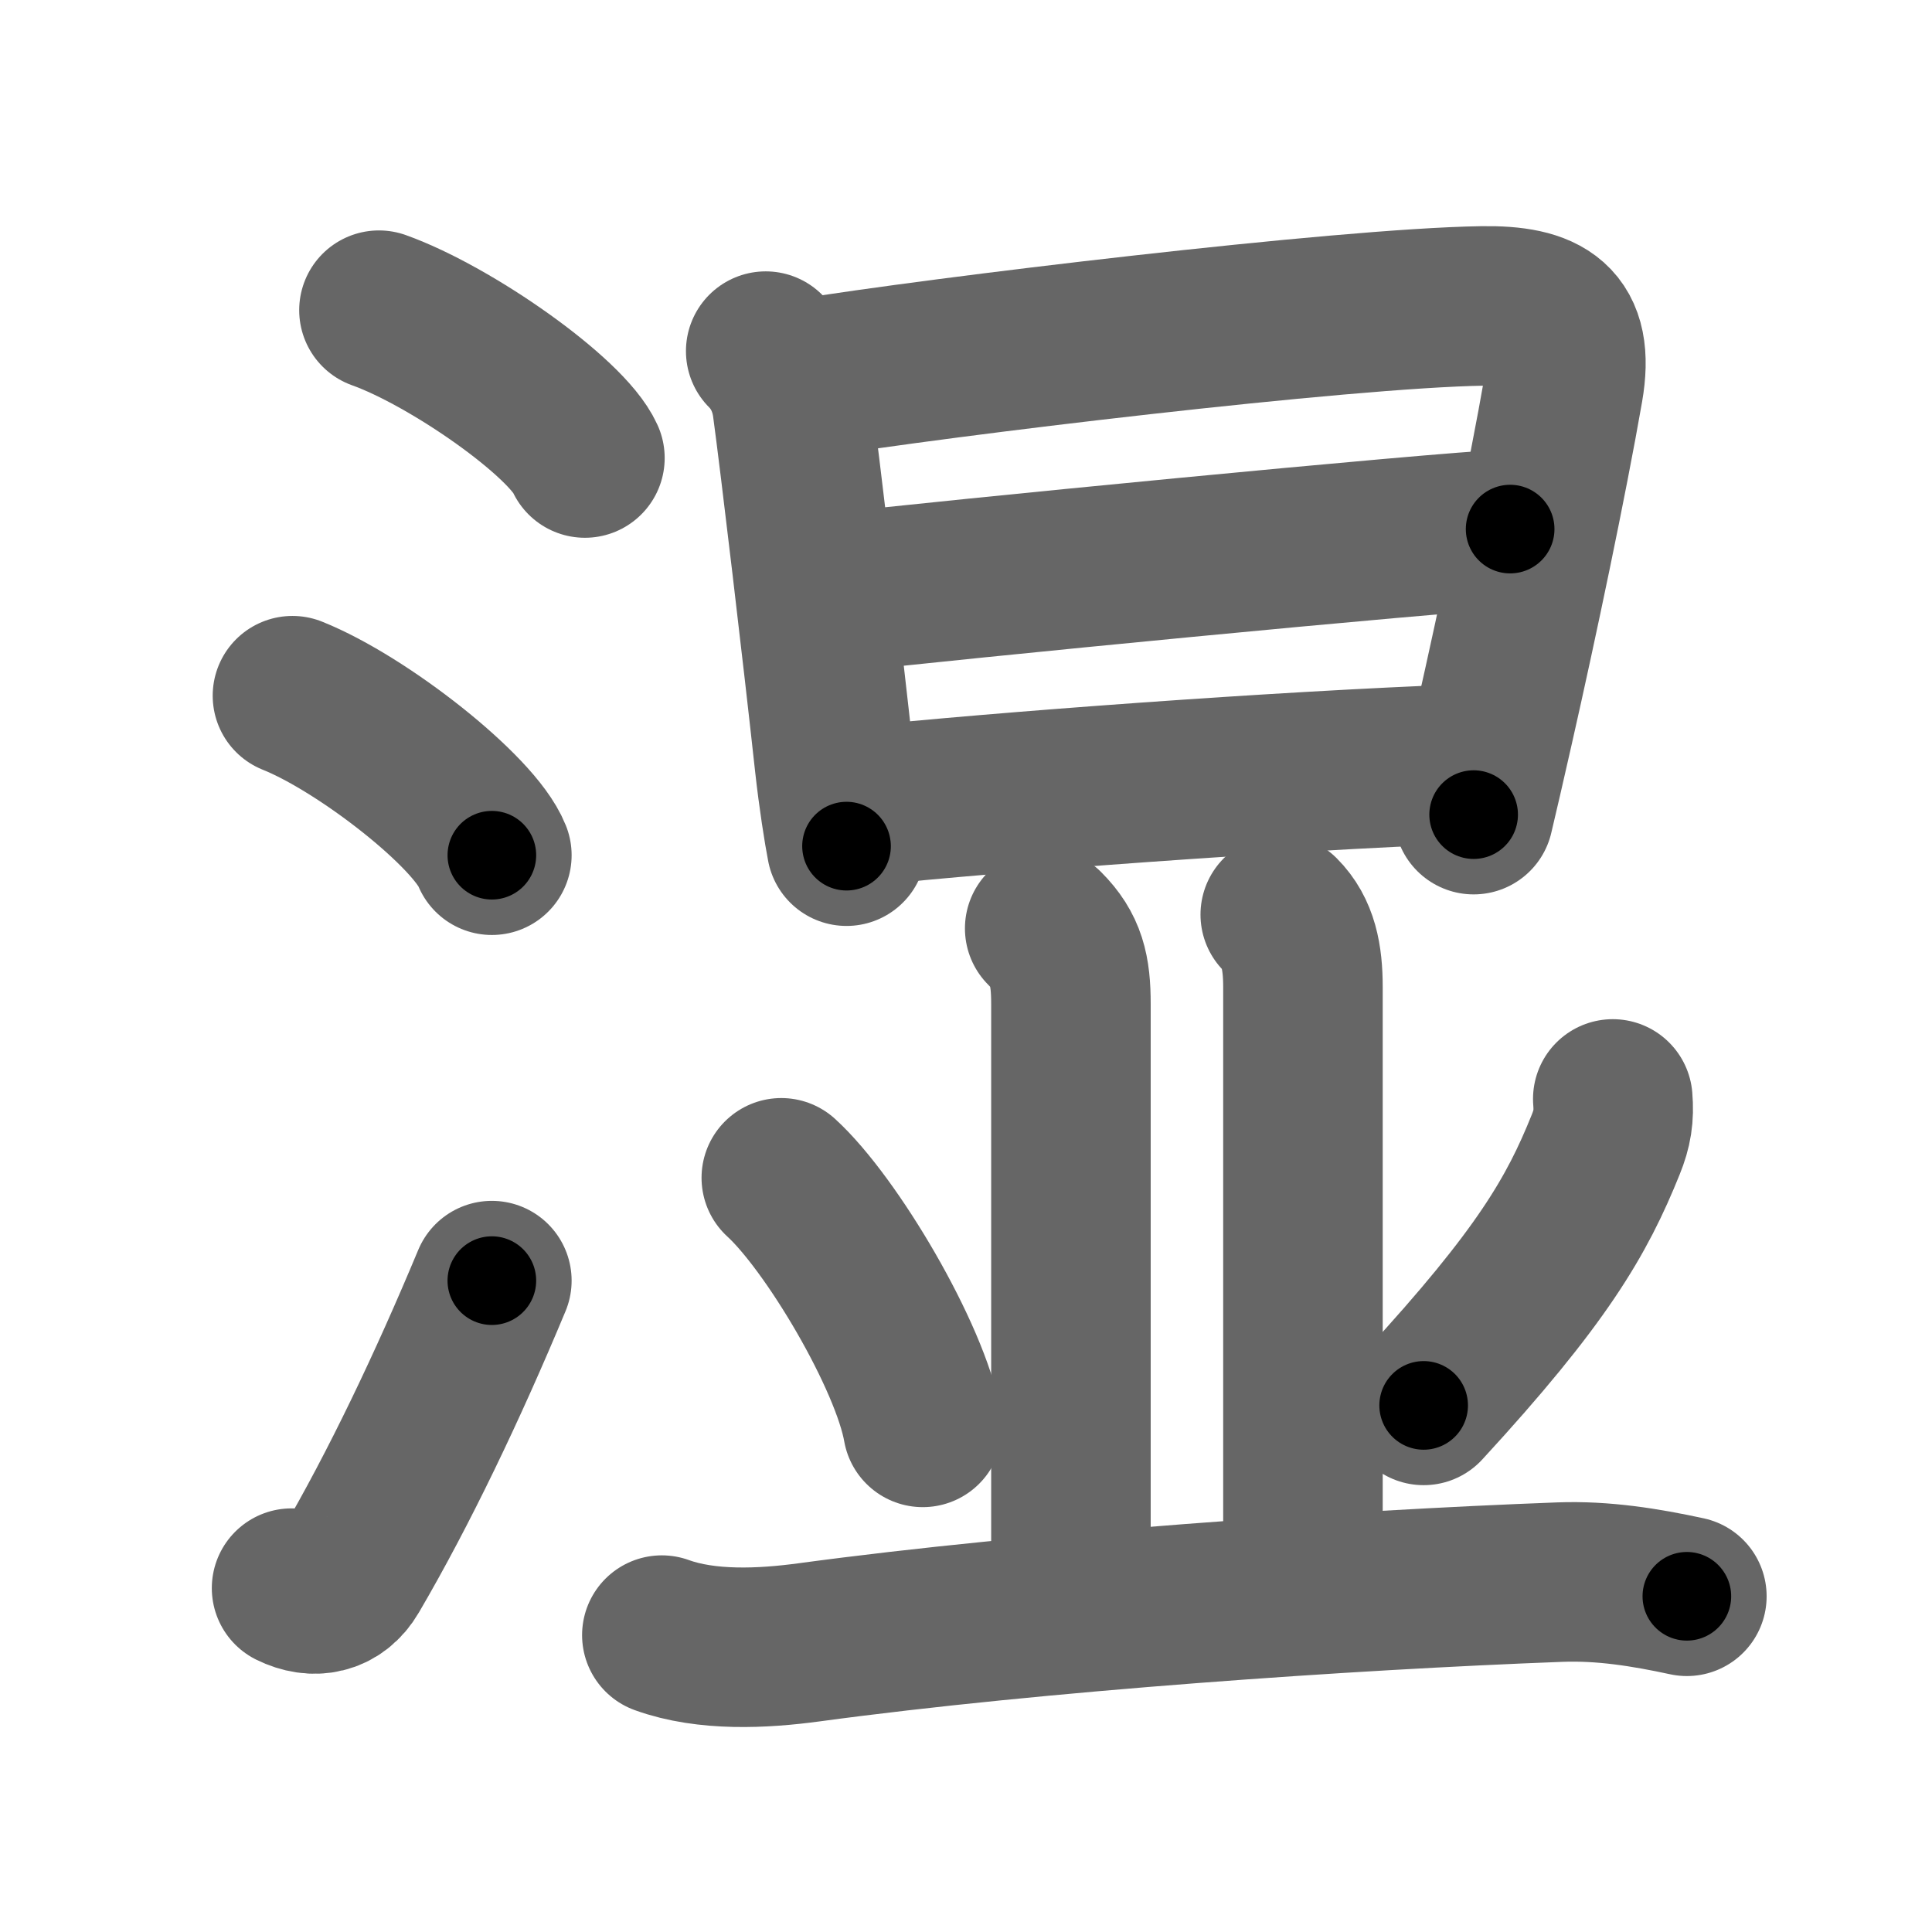 <svg xmlns="http://www.w3.org/2000/svg" width="109" height="109" viewBox="0 0 109 109" id="6e7f"><g fill="none" stroke="#666" stroke-width="9" stroke-linecap="round" stroke-linejoin="round"><g><g><path d="M21.38,17.5c4.1,1.47,10.59,6.05,11.62,8.34" /><path d="M16.5,39.25c3.97,1.59,10.26,6.53,11.25,9" /><path d="M16.45,89.6c1.25,0.62,2.55,0.39,3.3-0.9c2.75-4.7,5.5-10.45,8-16.45" /></g><g><g><path d="M43.2,19.81c1,1,1.37,2.2,1.49,3.07c0.42,3.07,1.74,14.22,2.38,20.11c0.22,2,0.52,3.88,0.69,4.75" /><path d="M45.5,21.35c7.42-1.21,30.25-3.97,38.14-4.09c3.51-0.05,5.22,0.9,4.57,4.64c-0.9,5.17-2.58,13.17-3.93,19.12c-0.47,2.08-0.87,3.81-1.14,4.94" /><path d="M47.27,33.44c5.85-0.69,33.68-3.41,37.93-3.59" /><path d="M48.64,45.48c7.66-0.8,23.36-1.98,34.09-2.38" /></g><g><path d="M58.94,52.38c1.22,1.22,1.48,2.37,1.48,4.26c0,12.62,0,24.73,0,33.17" /><path d="M72.23,51.6c1.02,1.02,1.28,2.4,1.28,4.09c0,5.06,0,24.93,0,33.22" /><path d="M44.08,66.45c2.82,2.57,7.28,10.08,7.98,14.08" /><path d="M90.99,62c0.08,0.97-0.03,1.67-0.4,2.58c-1.62,4.02-3.57,7.43-10.27,14.71" /><path d="M37.34,92.25c2.54,0.92,5.7,0.76,8.29,0.41c12.94-1.75,30.39-2.95,42.38-3.4c2.44-0.09,4.8,0.29,7.16,0.8" /></g></g></g></g><g fill="none" stroke="#000" stroke-width="5" stroke-linecap="round" stroke-linejoin="round"><g><g><path d="M21.38,17.5c4.1,1.47,10.59,6.05,11.62,8.34" stroke-dasharray="14.5" stroke-dashoffset="14.5"><animate id="0" attributeName="stroke-dashoffset" values="14.5;0" dur="0.14s" fill="freeze" begin="0s;6e7f.click" /></path><path d="M16.5,39.25c3.97,1.59,10.26,6.53,11.25,9" stroke-dasharray="14.61" stroke-dashoffset="14.61"><animate attributeName="stroke-dashoffset" values="14.61" fill="freeze" begin="6e7f.click" /><animate id="1" attributeName="stroke-dashoffset" values="14.61;0" dur="0.15s" fill="freeze" begin="0.end" /></path><path d="M16.45,89.6c1.25,0.62,2.55,0.39,3.3-0.9c2.75-4.7,5.5-10.45,8-16.45" stroke-dasharray="22.12" stroke-dashoffset="22.12"><animate attributeName="stroke-dashoffset" values="22.12" fill="freeze" begin="6e7f.click" /><animate id="2" attributeName="stroke-dashoffset" values="22.12;0" dur="0.22s" fill="freeze" begin="1.end" /></path></g><g><g><path d="M43.2,19.81c1,1,1.37,2.2,1.49,3.07c0.42,3.07,1.74,14.22,2.38,20.11c0.22,2,0.52,3.88,0.69,4.75" stroke-dasharray="28.52" stroke-dashoffset="28.52"><animate attributeName="stroke-dashoffset" values="28.52" fill="freeze" begin="6e7f.click" /><animate id="3" attributeName="stroke-dashoffset" values="28.52;0" dur="0.29s" fill="freeze" begin="2.end" /></path><path d="M45.5,21.35c7.42-1.21,30.25-3.97,38.14-4.09c3.51-0.05,5.22,0.9,4.57,4.64c-0.9,5.17-2.58,13.17-3.93,19.12c-0.47,2.08-0.87,3.81-1.14,4.94" stroke-dasharray="70.98" stroke-dashoffset="70.98"><animate attributeName="stroke-dashoffset" values="70.98" fill="freeze" begin="6e7f.click" /><animate id="4" attributeName="stroke-dashoffset" values="70.98;0" dur="0.53s" fill="freeze" begin="3.end" /></path><path d="M47.27,33.44c5.85-0.69,33.68-3.41,37.93-3.59" stroke-dasharray="38.1" stroke-dashoffset="38.1"><animate attributeName="stroke-dashoffset" values="38.1" fill="freeze" begin="6e7f.click" /><animate id="5" attributeName="stroke-dashoffset" values="38.1;0" dur="0.38s" fill="freeze" begin="4.end" /></path><path d="M48.64,45.48c7.66-0.8,23.36-1.98,34.09-2.38" stroke-dasharray="34.18" stroke-dashoffset="34.18"><animate attributeName="stroke-dashoffset" values="34.18" fill="freeze" begin="6e7f.click" /><animate id="6" attributeName="stroke-dashoffset" values="34.18;0" dur="0.34s" fill="freeze" begin="5.end" /></path></g><g><path d="M58.94,52.38c1.22,1.22,1.48,2.37,1.48,4.26c0,12.62,0,24.73,0,33.17" stroke-dasharray="37.83" stroke-dashoffset="37.83"><animate attributeName="stroke-dashoffset" values="37.83" fill="freeze" begin="6e7f.click" /><animate id="7" attributeName="stroke-dashoffset" values="37.83;0" dur="0.38s" fill="freeze" begin="6.end" /></path><path d="M72.23,51.6c1.02,1.02,1.28,2.4,1.28,4.09c0,5.06,0,24.93,0,33.22" stroke-dasharray="37.63" stroke-dashoffset="37.63"><animate attributeName="stroke-dashoffset" values="37.63" fill="freeze" begin="6e7f.click" /><animate id="8" attributeName="stroke-dashoffset" values="37.63;0" dur="0.38s" fill="freeze" begin="7.end" /></path><path d="M44.08,66.45c2.82,2.57,7.28,10.08,7.98,14.08" stroke-dasharray="16.36" stroke-dashoffset="16.36"><animate attributeName="stroke-dashoffset" values="16.36" fill="freeze" begin="6e7f.click" /><animate id="9" attributeName="stroke-dashoffset" values="16.36;0" dur="0.16s" fill="freeze" begin="8.end" /></path><path d="M90.99,62c0.08,0.97-0.03,1.67-0.4,2.58c-1.62,4.02-3.57,7.43-10.27,14.71" stroke-dasharray="20.69" stroke-dashoffset="20.69"><animate attributeName="stroke-dashoffset" values="20.69" fill="freeze" begin="6e7f.click" /><animate id="10" attributeName="stroke-dashoffset" values="20.69;0" dur="0.21s" fill="freeze" begin="9.end" /></path><path d="M37.34,92.25c2.54,0.92,5.7,0.76,8.29,0.41c12.94-1.75,30.39-2.95,42.38-3.4c2.44-0.09,4.8,0.29,7.16,0.8" stroke-dasharray="58.13" stroke-dashoffset="58.13"><animate attributeName="stroke-dashoffset" values="58.13" fill="freeze" begin="6e7f.click" /><animate id="11" attributeName="stroke-dashoffset" values="58.13;0" dur="0.58s" fill="freeze" begin="10.end" /></path></g></g></g></g></svg>